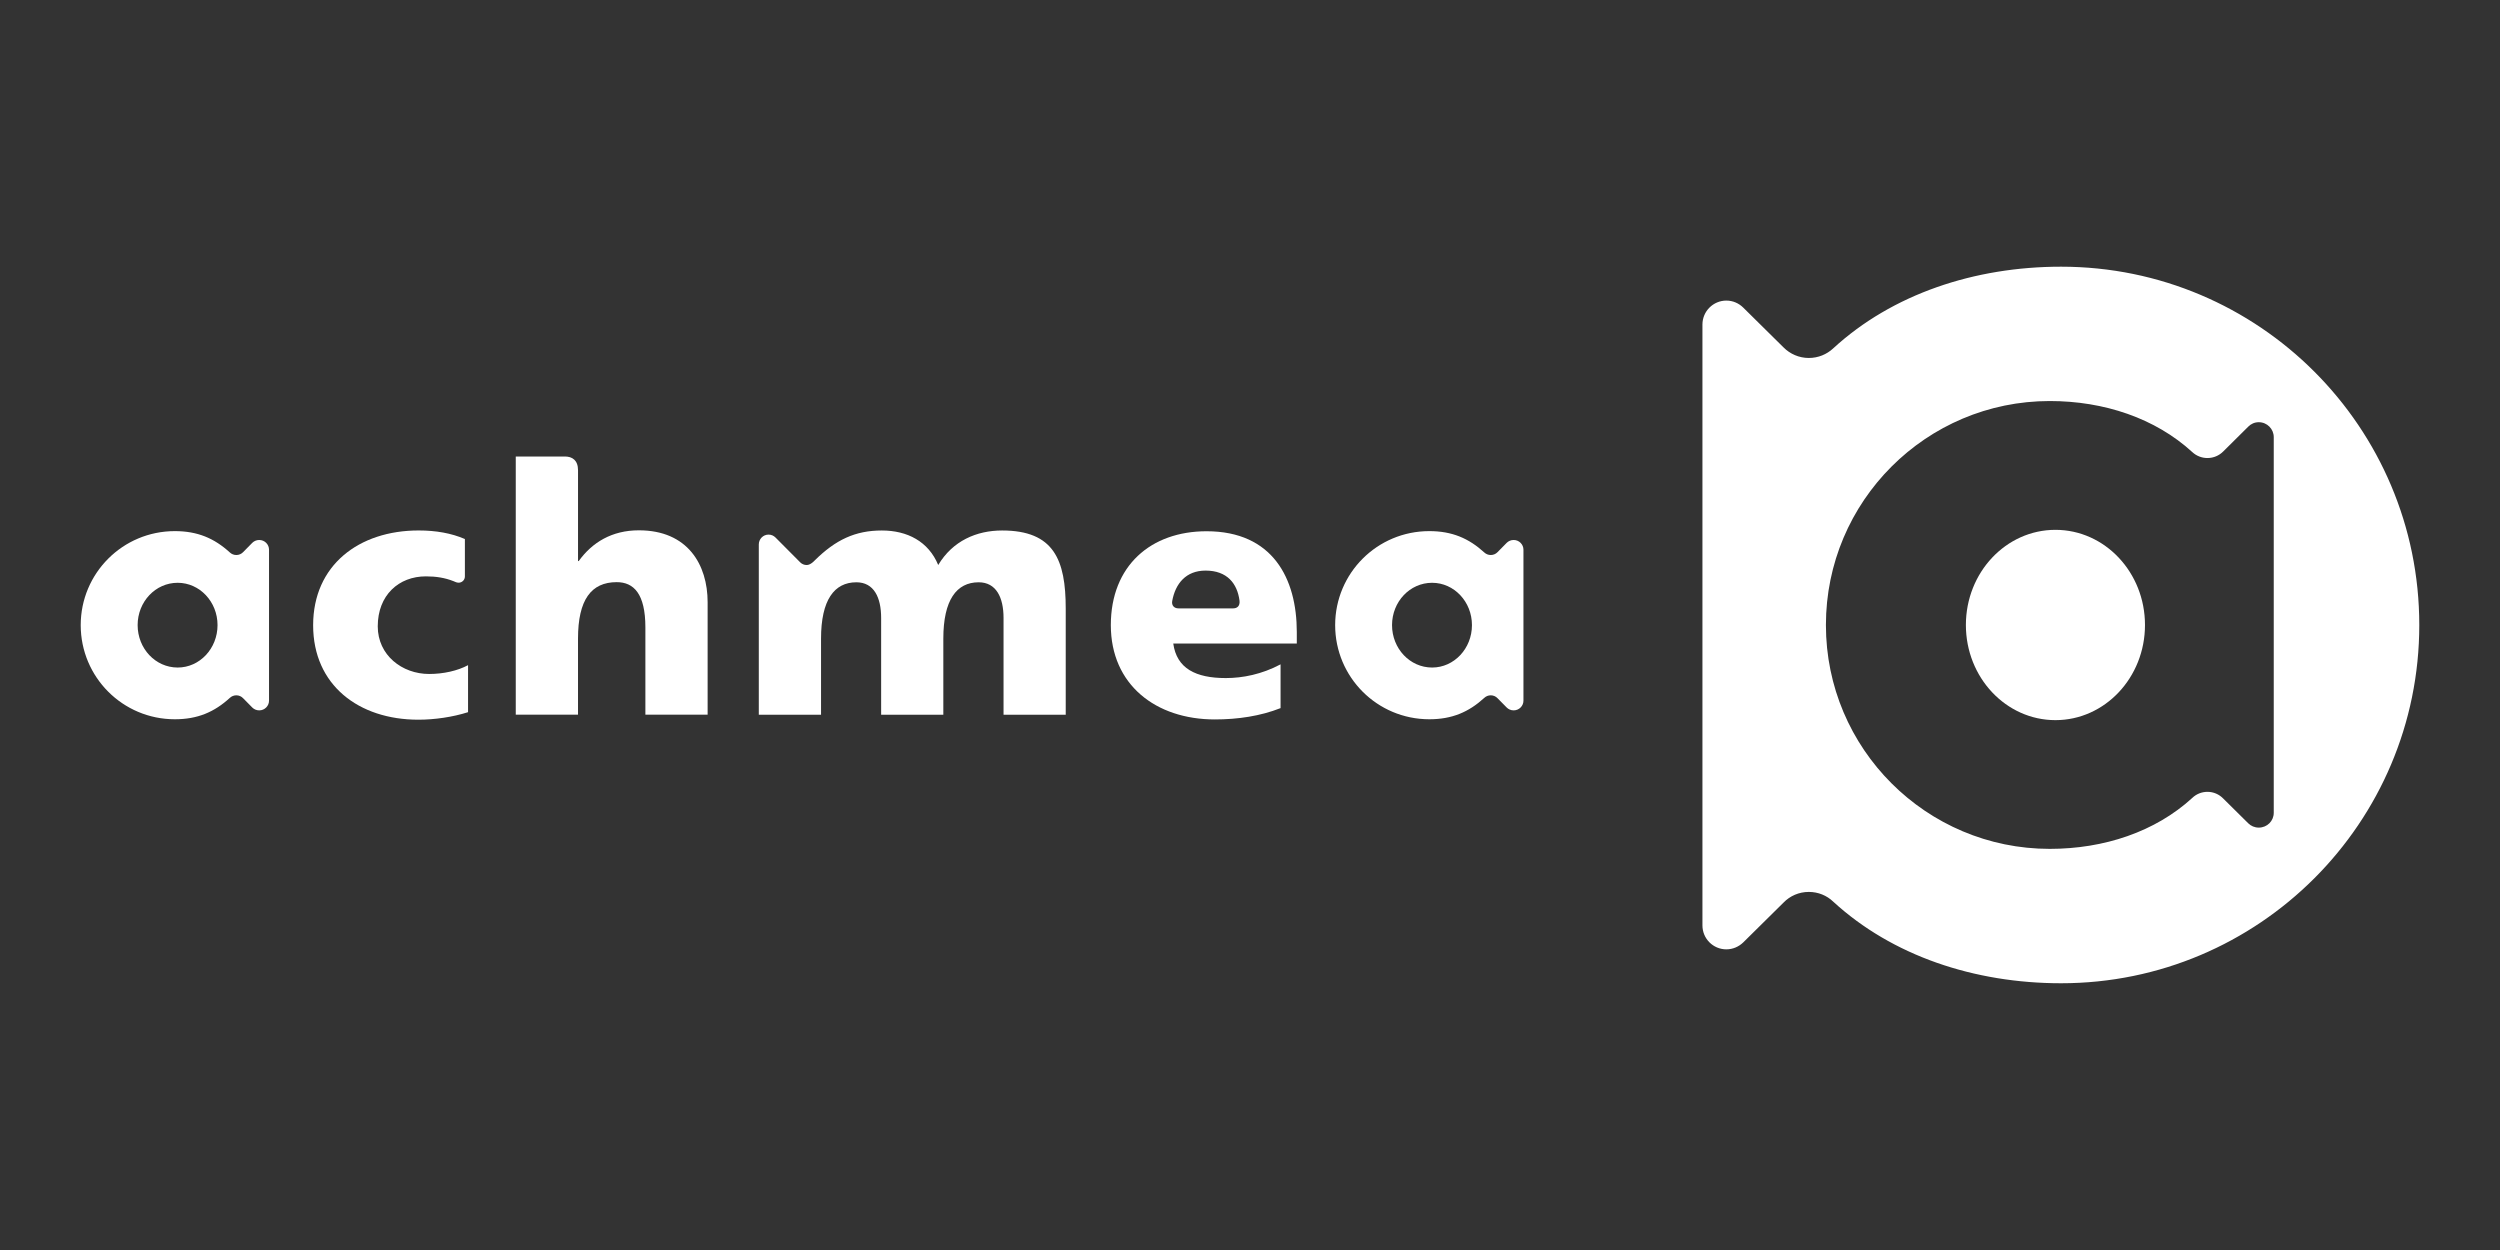 <?xml version="1.0" encoding="utf-8"?>
<!-- Generator: Adobe Illustrator 16.0.0, SVG Export Plug-In . SVG Version: 6.00 Build 0)  -->
<!DOCTYPE svg PUBLIC "-//W3C//DTD SVG 1.1//EN" "http://www.w3.org/Graphics/SVG/1.1/DTD/svg11.dtd">
<svg version="1.1" id="Capa_1" xmlns="http://www.w3.org/2000/svg" xmlns:xlink="http://www.w3.org/1999/xlink" x="0px" y="0px"
	 width="200px" height="100px" viewBox="0 50 200 100" enable-background="new 0 50 200 100" xml:space="preserve">
<rect x="0" y="50" width="200" height="100" fill="#333333" stroke="none"/>
<path fill="#FFFFFF" d="M121.876,93.973c0-0.415-0.342-0.775-0.785-0.775c-0.224,0-0.419,0.095-0.553,0.227l-0.742,0.753
	c-0.135,0.138-0.325,0.223-0.534,0.223c-0.199,0-0.38-0.077-0.515-0.201c-1.251-1.141-2.588-1.711-4.401-1.711
	c-4.175,0-7.533,3.369-7.533,7.521c0,4.16,3.358,7.531,7.533,7.531c1.813,0,3.15-0.572,4.401-1.715
	c0.135-0.125,0.313-0.201,0.515-0.201c0.209,0,0.399,0.086,0.534,0.226l0.742,0.752c0.134,0.133,0.329,0.227,0.553,0.227
	c0.443,0,0.785-0.359,0.785-0.773V93.973L121.876,93.973z M114.346,107.541c0.002,0,0.006,0,0.008,0H114.346L114.346,107.541z
	 M111.363,100.008c0-1.868,1.425-3.385,3.205-3.385c1.763,0,3.188,1.518,3.188,3.385c0,1.875-1.426,3.395-3.188,3.395
	C112.788,103.402,111.363,101.883,111.363,100.008L111.363,100.008z"/>
<path fill="#FFFFFF" d="M21.522,93.973c0-0.415-0.342-0.775-0.785-0.775c-0.225,0-0.419,0.095-0.553,0.227l-0.742,0.753
	c-0.136,0.138-0.325,0.223-0.535,0.223c-0.199,0-0.379-0.077-0.515-0.201c-1.25-1.141-2.59-1.711-4.404-1.711
	c-4.171,0-7.531,3.369-7.531,7.521c0,4.16,3.36,7.531,7.531,7.531c1.814,0,3.154-0.572,4.404-1.715
	c0.136-0.125,0.315-0.201,0.515-0.201c0.21,0,0.399,0.086,0.535,0.226l0.742,0.752c0.134,0.133,0.328,0.227,0.553,0.227
	c0.443,0,0.785-0.359,0.785-0.773V93.973L21.522,93.973z M13.988,107.541c0.004,0,0.006,0,0.011,0H13.988L13.988,107.541z
	 M11.011,100.008c0-1.868,1.424-3.385,3.202-3.385c1.764,0,3.19,1.518,3.19,3.385c0,1.875-1.427,3.395-3.19,3.395
	C12.435,103.402,11.011,101.883,11.011,100.008L11.011,100.008z"/>
<path fill="#FFFFFF" d="M34.33,103.918c-2.167,0-4.11-1.506-4.11-3.81c0-2.5,1.685-3.999,3.852-3.999
	c0.835,0,1.529,0.119,2.188,0.376c0.156,0.063,0.253,0.115,0.376,0.127h0.003c0.016,0.002,0.032,0.004,0.051,0.004
	c0.274,0,0.501-0.222,0.501-0.498c0-0.002,0-2.996,0-2.996c-1.08-0.467-2.318-0.685-3.702-0.685c-4.776,0-8.438,2.78-8.438,7.585
	c0,4.781,3.642,7.554,8.418,7.554c1.296,0,2.747-0.209,3.975-0.602v-3.761C36.608,103.664,35.47,103.918,34.33,103.918
	L34.33,103.918z"/>
<path fill="#FFFFFF" d="M41.261,86.52c0,0,3.682,0,3.927,0c0.593,0,1.054,0.295,1.054,1.103c0,0.278,0,7.264,0,7.264h0.055
	c1.076-1.493,2.652-2.462,4.813-2.462c3.922,0,5.5,2.764,5.5,5.753v8.997h-4.979v-6.978c0-2.708-0.938-3.625-2.296-3.625
	c-2.043,0-3.094,1.416-3.094,4.513v6.09h-4.98V86.52L41.261,86.52z"/>
<path fill="#FFFFFF" d="M80.172,92.439c-2.046,0-3.959,0.828-5.114,2.762c-0.779-1.88-2.467-2.762-4.512-2.762
	c-2.119,0-3.702,0.741-5.383,2.41c0,0-0.31,0.353-0.626,0.353c-0.197,0-0.378-0.077-0.51-0.205L62.039,93
	c-0.146-0.144-0.331-0.232-0.557-0.232c-0.437,0-0.778,0.362-0.778,0.785v13.624h4.979v-6.084c0-3.095,1.056-4.51,2.828-4.51
	c1.404,0,1.98,1.216,1.98,2.849v7.745h4.975v-6.084c0-3.095,1.057-4.51,2.828-4.51c1.402,0,1.989,1.216,1.989,2.849v7.745h4.975
	V98.69C85.258,94.786,84.313,92.439,80.172,92.439L80.172,92.439z"/>
<path fill="#FFFFFF" d="M103.744,100.564c0-4.281-1.924-8.064-7.221-8.064c-4.452,0-7.657,2.755-7.657,7.51
	c0,4.766,3.594,7.545,8.321,7.545c1.839,0,3.649-0.269,5.258-0.906v-3.502c-1.5,0.797-3.031,1.098-4.38,1.098
	c-2.407,0-3.925-0.766-4.204-2.76h9.883V100.564L103.744,100.564z M98.654,98.67c-0.285,0-4.372,0-4.376,0
	c-0.362,0-0.561-0.249-0.502-0.586c0.253-1.392,1.097-2.437,2.668-2.437c1.724,0,2.537,1.03,2.717,2.402
	C99.212,98.474,98.976,98.67,98.654,98.67L98.654,98.67z"/>
<path fill="#FFFFFF" d="M164.887,71.335c-6.933,0-13.509,2.195-18.238,6.542c-0.508,0.47-1.188,0.761-1.944,0.761
	c-0.788,0-1.505-0.326-2.021-0.844l-3.226-3.187c-0.351-0.346-0.825-0.56-1.351-0.56c-1.051,0-1.912,0.858-1.912,1.916v48.071
	c0,1.061,0.861,1.914,1.912,1.914c0.524,0,1-0.214,1.351-0.554l3.226-3.188c0.516-0.531,1.231-0.852,2.021-0.852
	c0.757,0,1.437,0.287,1.944,0.77c4.729,4.344,11.307,6.537,18.238,6.537c15.82,0,28.656-12.84,28.656-28.658
	C193.543,84.171,180.707,71.335,164.887,71.335z M181.9,115.021c0,0.66-0.53,1.188-1.199,1.188c-0.328,0-0.623-0.131-0.84-0.344
	l-2.004-1.984c-0.32-0.33-0.768-0.534-1.262-0.534c-0.465,0-0.893,0.18-1.207,0.481c-2.965,2.721-7.072,4.082-11.406,4.082
	c-9.887,0-17.909-8.021-17.909-17.906c0-9.902,8.022-17.921,17.909-17.921c4.334,0,8.441,1.369,11.406,4.089
	c0.314,0.291,0.742,0.471,1.207,0.471c0.494,0,0.94-0.201,1.262-0.524l2.004-1.988c0.217-0.22,0.512-0.354,0.84-0.354
	c0.669,0,1.199,0.54,1.199,1.196V115.021z"/>
<path fill="#FFFFFF" d="M157.271,100c0,4.201,3.207,7.611,7.164,7.611c3.955,0,7.164-3.41,7.164-7.611
	c0-4.207-3.209-7.613-7.164-7.613C160.479,92.387,157.271,95.793,157.271,100z"/>
</svg>
